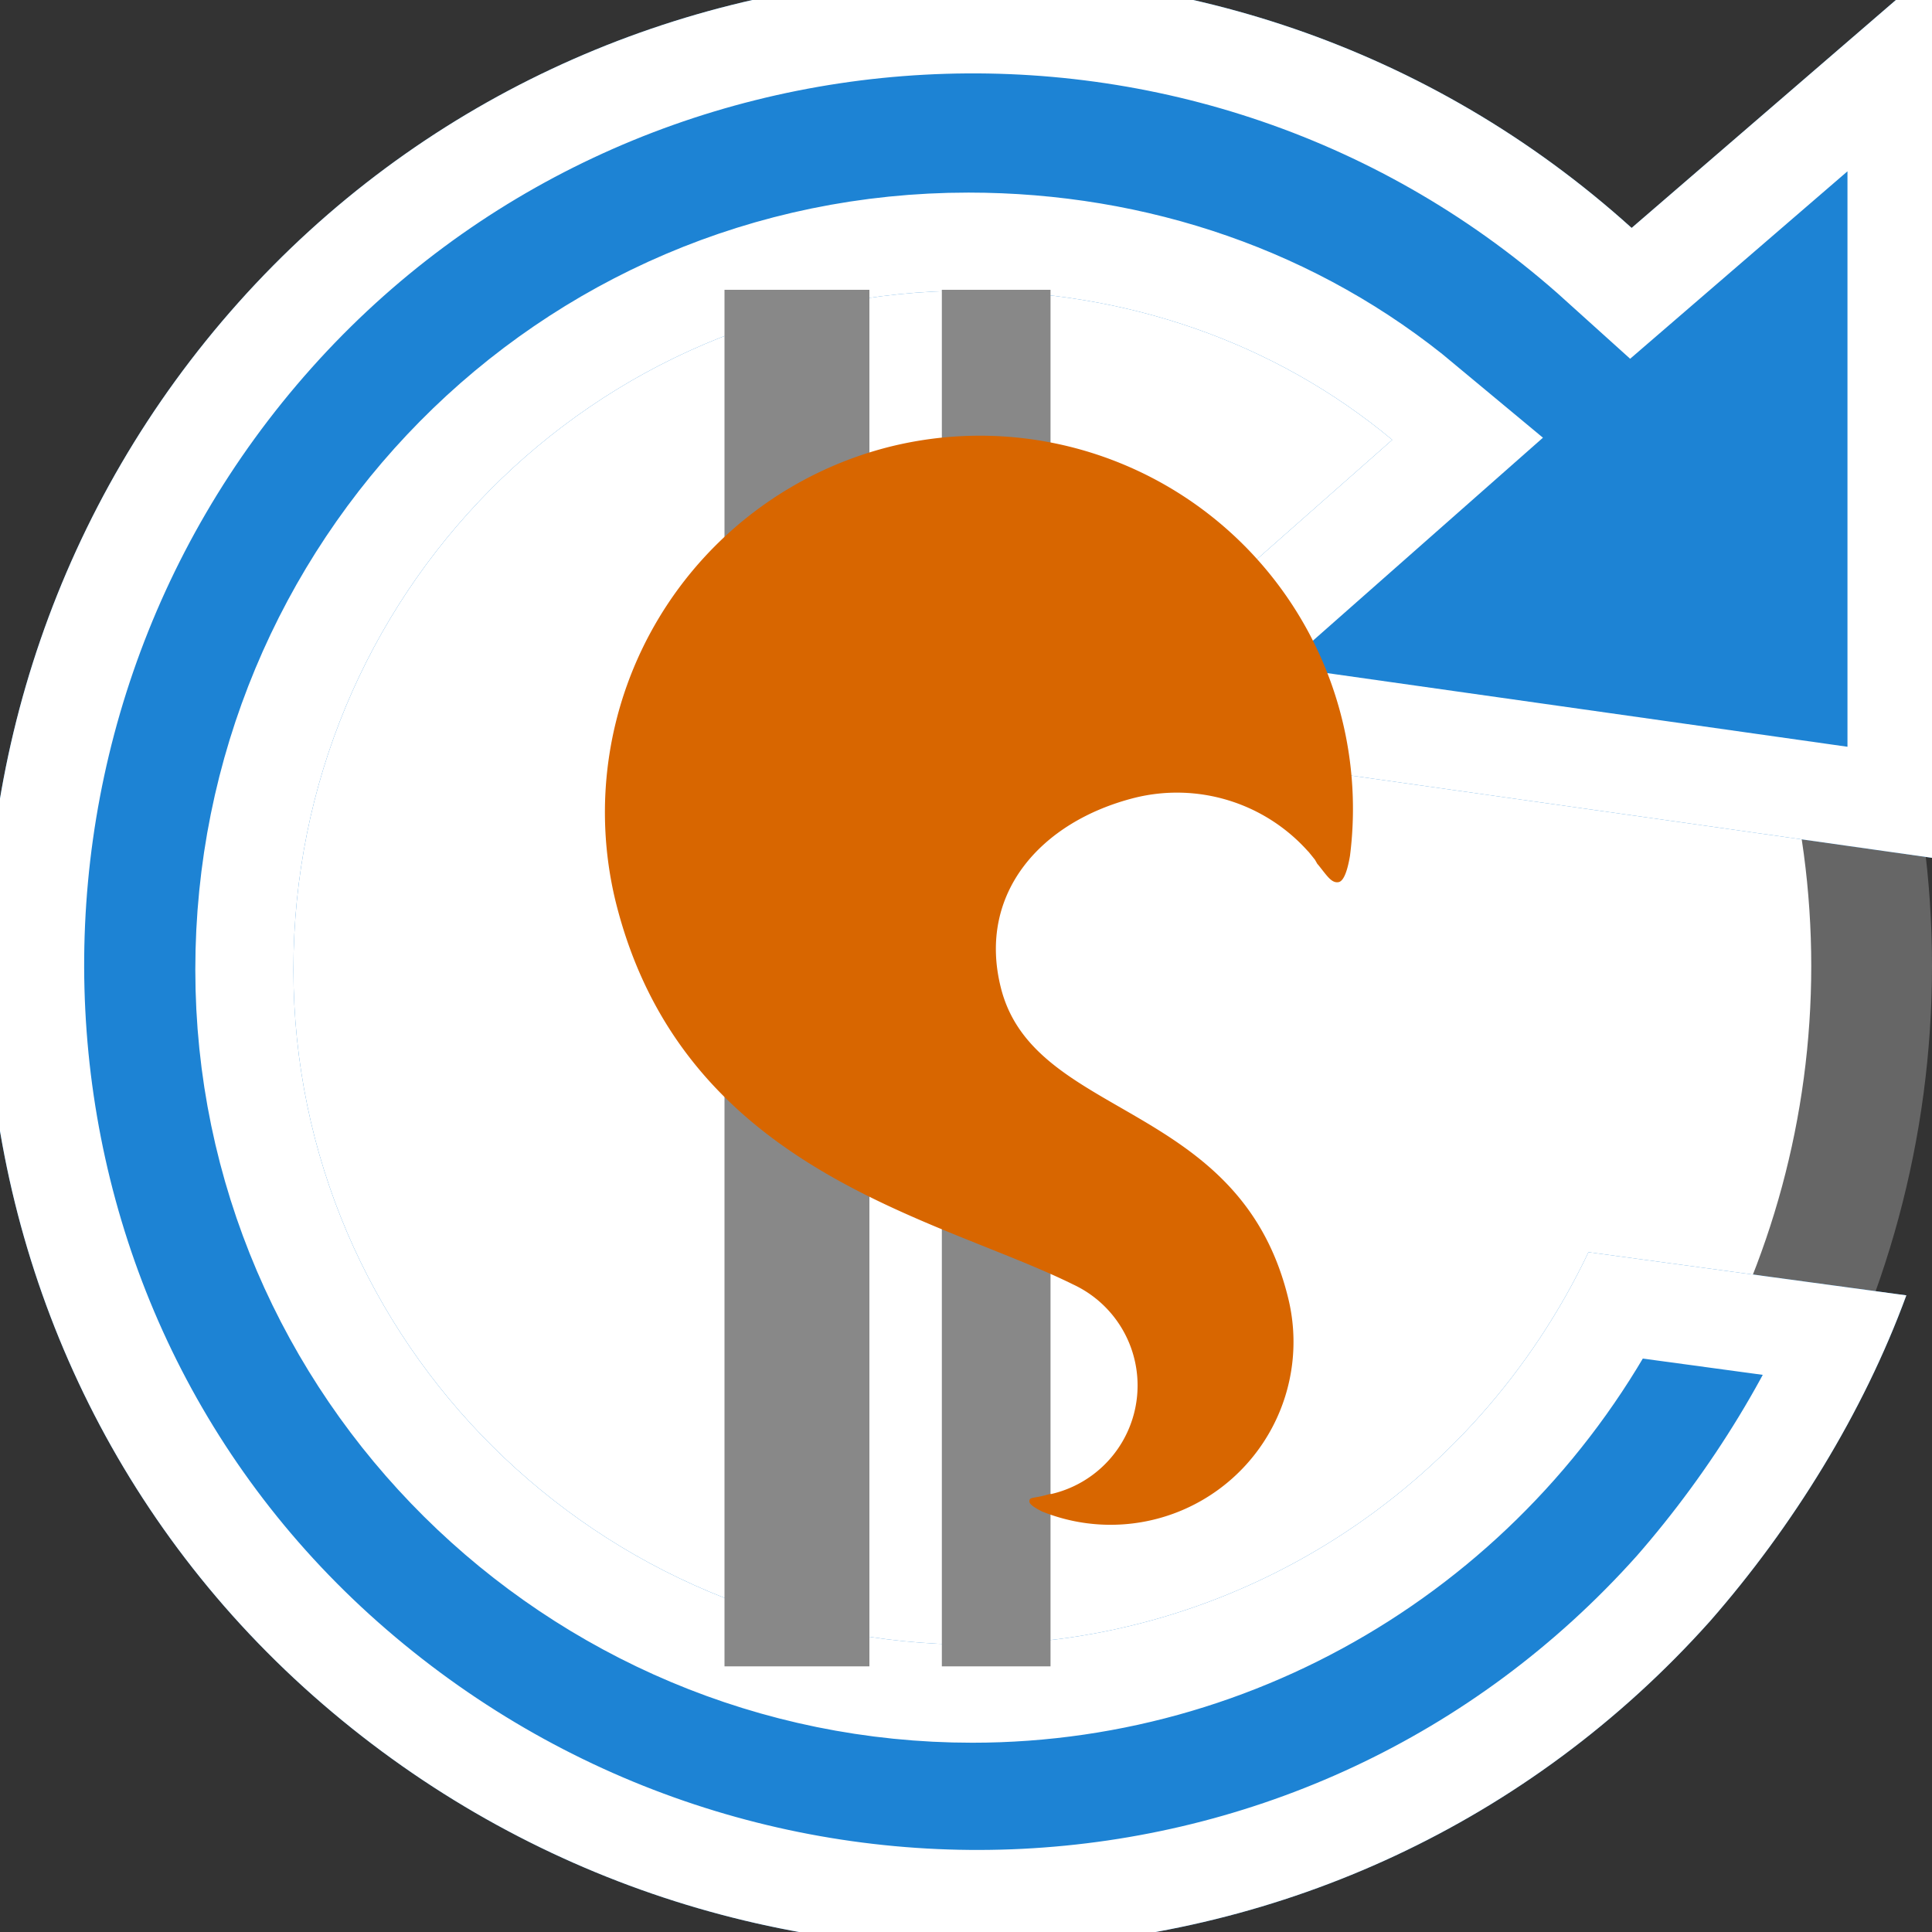 <svg xmlns="http://www.w3.org/2000/svg" viewBox="0 0 64 64" width="64" height="64">
  <rect x="0" y="0" width="64" height="64" fill="#333333" stroke="none"/>
  <circle fill="#fff" cx="32" cy="32" r="30" stroke="#666" stroke-width="4"/>
	<g transform="translate(-9 -10) scale(1.30)">
		<clipPath id="recurring">
			<path  fill="#1d83d4"
			 d="M31.7 49.6c-9.5 0-17.3-7.7-17.3-17.2S22 15.1 31.6 15.1c4 0 7.8 1.3 10.8 3.8l-8.5 7.5 22.6 3.2v-23l-8 6.9C38.2 4.2 22.2 5.1 13 15.4s-8.5 26.3 1.9 35.5 26.3 8.5 35.6-1.9c2.1-2.4 3.9-5.3 5-8.3l-8.1-1.1c-2.9 6.1-9 10-15.7 10z"/>
		</clipPath>
		<path fill="#1d83d4" stroke-width="5" stroke="#fff" id="recurring" clip-path="url(#recurring)"
		 d="M31.7 49.6c-9.5 0-17.3-7.7-17.3-17.2S22 15.1 31.6 15.1c4 0 7.8 1.3 10.8 3.8l-8.5 7.5 22.6 3.2v-23l-8 6.9C38.2 4.2 22.2 5.1 13 15.4s-8.5 26.3 1.9 35.5 26.3 8.5 35.6-1.9c2.1-2.4 3.9-5.3 5-8.3l-8.1-1.1c-2.9 6.1-9 10-15.7 10z"/>
	</g>
  <path fill="#888" d="M31.2 9.6h3.6V18h-3.6zm0 26.4h3.6v19.2h-3.6zM24 9.6h4.8V18H24zM24 36h4.8v19.2H24z"/>
  <path fill="#d86600" d="M42.66 42.95c-1.63-6.53-8.43-5.85-9.51-10.25-.77-3.1 1.32-5.48 4.43-6.27a5.82 5.82 0 015.74 1.76l.03.03.13.16.08.1.08.14.02.02c.3.37.45.63.69.58.2-.05.31-.52.37-.87a12.36 12.36 0 00-15.29-13.54 12.49 12.49 0 00-9.04 15.04C22.6 38.8 31 40.3 35.55 42.55a3.69 3.69 0 01-.72 6.94h-.05l-.18.05c-.4.1-.5.05-.5.2 0 .11.26.25.42.33a6.06 6.06 0 008.14-7.12z"/>
</svg>

